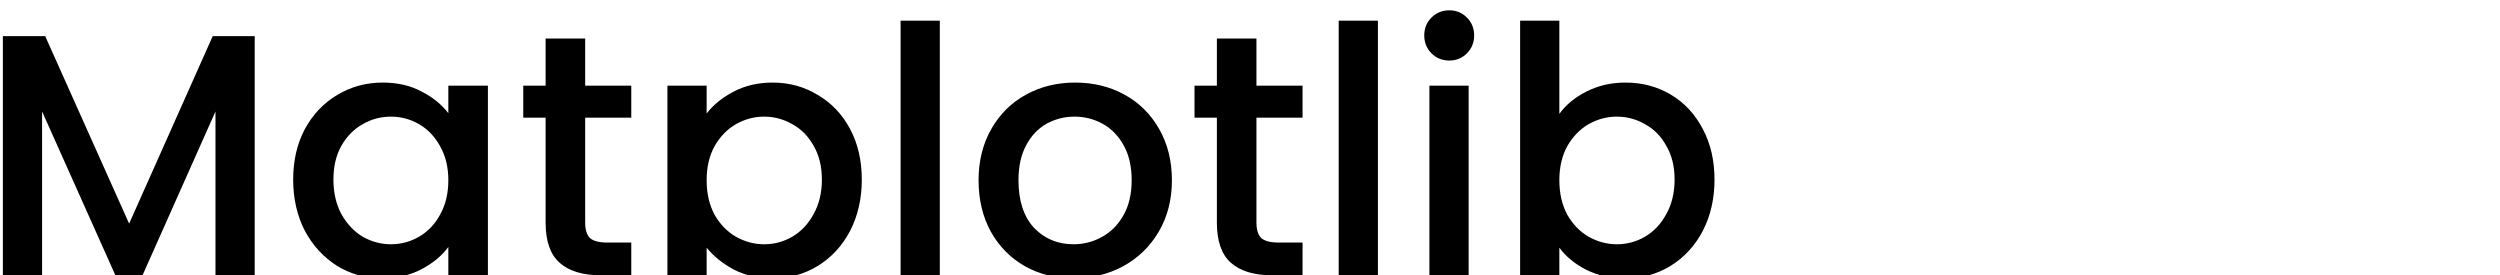 <svg width="218" height="24" viewBox="0 0 218 24" fill="none" xmlns="http://www.w3.org/2000/svg">
                <path
                    d="M22.21 3.15V24H18.79V9.72L12.43 24H10.06L3.67 9.72V24H0.25V3.15H3.94L11.26 19.5L18.55 3.15H22.21ZM25.565 15.66C25.565 14 25.905 12.53 26.585 11.25C27.285 9.97 28.225 8.98 29.405 8.28C30.605 7.56 31.925 7.2 33.365 7.2C34.665 7.2 35.795 7.46 36.755 7.98C37.735 8.48 38.515 9.11 39.095 9.87V7.47H42.545V24H39.095V21.54C38.515 22.32 37.725 22.97 36.725 23.49C35.725 24.01 34.585 24.27 33.305 24.27C31.885 24.27 30.585 23.91 29.405 23.19C28.225 22.45 27.285 21.43 26.585 20.13C25.905 18.81 25.565 17.32 25.565 15.66ZM39.095 15.72C39.095 14.58 38.855 13.59 38.375 12.75C37.915 11.91 37.305 11.27 36.545 10.83C35.785 10.39 34.965 10.17 34.085 10.17C33.205 10.17 32.385 10.39 31.625 10.83C30.865 11.25 30.245 11.88 29.765 12.72C29.305 13.54 29.075 14.52 29.075 15.66C29.075 16.8 29.305 17.8 29.765 18.66C30.245 19.52 30.865 20.18 31.625 20.64C32.405 21.08 33.225 21.3 34.085 21.3C34.965 21.3 35.785 21.08 36.545 20.64C37.305 20.2 37.915 19.56 38.375 18.72C38.855 17.86 39.095 16.86 39.095 15.72ZM51.027 10.26V19.41C51.027 20.03 51.167 20.48 51.447 20.76C51.747 21.02 52.247 21.15 52.947 21.15H55.047V24H52.347C50.807 24 49.627 23.64 48.807 22.92C47.987 22.2 47.577 21.03 47.577 19.41V10.26H45.627V7.47H47.577V3.36H51.027V7.47H55.047V10.26H51.027ZM61.619 9.9C62.199 9.14 62.989 8.5 63.989 7.98C64.989 7.46 66.119 7.2 67.379 7.2C68.819 7.2 70.129 7.56 71.309 8.28C72.509 8.98 73.449 9.97 74.129 11.25C74.809 12.53 75.149 14 75.149 15.66C75.149 17.32 74.809 18.81 74.129 20.13C73.449 21.43 72.509 22.45 71.309 23.19C70.129 23.91 68.819 24.27 67.379 24.27C66.119 24.27 64.999 24.02 64.019 23.52C63.039 23 62.239 22.36 61.619 21.6V31.86H58.199V7.47H61.619V9.9ZM71.669 15.66C71.669 14.52 71.429 13.54 70.949 12.72C70.489 11.88 69.869 11.25 69.089 10.83C68.329 10.39 67.509 10.17 66.629 10.17C65.769 10.17 64.949 10.39 64.169 10.83C63.409 11.27 62.789 11.91 62.309 12.75C61.849 13.59 61.619 14.58 61.619 15.72C61.619 16.86 61.849 17.86 62.309 18.72C62.789 19.56 63.409 20.2 64.169 20.64C64.949 21.08 65.769 21.3 66.629 21.3C67.509 21.3 68.329 21.08 69.089 20.64C69.869 20.18 70.489 19.52 70.949 18.66C71.429 17.8 71.669 16.8 71.669 15.66ZM81.951 1.8V24H78.531V1.8H81.951ZM93.611 24.27C92.051 24.27 90.641 23.92 89.381 23.22C88.121 22.5 87.131 21.5 86.411 20.22C85.691 18.92 85.331 17.42 85.331 15.72C85.331 14.04 85.701 12.55 86.441 11.25C87.181 9.95 88.191 8.95 89.471 8.25C90.751 7.55 92.181 7.2 93.761 7.2C95.341 7.2 96.771 7.55 98.051 8.25C99.331 8.95 100.341 9.95 101.081 11.25C101.821 12.55 102.191 14.04 102.191 15.72C102.191 17.4 101.811 18.89 101.051 20.19C100.291 21.49 99.251 22.5 97.931 23.22C96.631 23.92 95.191 24.27 93.611 24.27ZM93.611 21.3C94.491 21.3 95.311 21.09 96.071 20.67C96.851 20.25 97.481 19.62 97.961 18.78C98.441 17.94 98.681 16.92 98.681 15.72C98.681 14.52 98.451 13.51 97.991 12.69C97.531 11.85 96.921 11.22 96.161 10.8C95.401 10.38 94.581 10.17 93.701 10.17C92.821 10.17 92.001 10.38 91.241 10.8C90.501 11.22 89.911 11.85 89.471 12.69C89.031 13.51 88.811 14.52 88.811 15.72C88.811 17.5 89.261 18.88 90.161 19.86C91.081 20.82 92.231 21.3 93.611 21.3ZM109.562 10.26V19.41C109.562 20.03 109.702 20.48 109.982 20.76C110.282 21.02 110.782 21.15 111.482 21.15H113.582V24H110.882C109.342 24 108.162 23.64 107.342 22.92C106.522 22.2 106.112 21.03 106.112 19.41V10.26H104.162V7.47H106.112V3.36H109.562V7.47H113.582V10.26H109.562ZM120.154 1.8V24H116.734V1.8H120.154ZM126.385 5.28C125.765 5.28 125.245 5.07 124.825 4.65C124.405 4.23 124.195 3.71 124.195 3.09C124.195 2.47 124.405 1.95 124.825 1.53C125.245 1.11 125.765 0.9 126.385 0.9C126.985 0.9 127.495 1.11 127.915 1.53C128.335 1.95 128.545 2.47 128.545 3.09C128.545 3.71 128.335 4.23 127.915 4.65C127.495 5.07 126.985 5.28 126.385 5.28ZM128.065 7.47V24H124.645V7.47H128.065ZM135.975 9.93C136.555 9.13 137.345 8.48 138.345 7.98C139.365 7.46 140.495 7.2 141.735 7.2C143.195 7.2 144.515 7.55 145.695 8.25C146.875 8.95 147.805 9.95 148.485 11.25C149.165 12.53 149.505 14 149.505 15.66C149.505 17.32 149.165 18.81 148.485 20.13C147.805 21.43 146.865 22.45 145.665 23.19C144.485 23.91 143.175 24.27 141.735 24.27C140.455 24.27 139.315 24.02 138.315 23.52C137.335 23.02 136.555 22.38 135.975 21.6V24H132.555V1.8H135.975V9.93ZM146.025 15.66C146.025 14.52 145.785 13.54 145.305 12.72C144.845 11.88 144.225 11.25 143.445 10.83C142.685 10.39 141.865 10.17 140.985 10.17C140.125 10.17 139.305 10.39 138.525 10.83C137.765 11.27 137.145 11.91 136.665 12.75C136.205 13.59 135.975 14.58 135.975 15.72C135.975 16.86 136.205 17.86 136.665 18.72C137.145 19.56 137.765 20.2 138.525 20.64C139.305 21.08 140.125 21.3 140.985 21.3C141.865 21.3 142.685 21.08 143.445 20.64C144.225 20.18 144.845 19.52 145.305 18.66C145.785 17.8 146.025 16.8 146.025 15.66Z"
                    fill="black" />
            </svg>